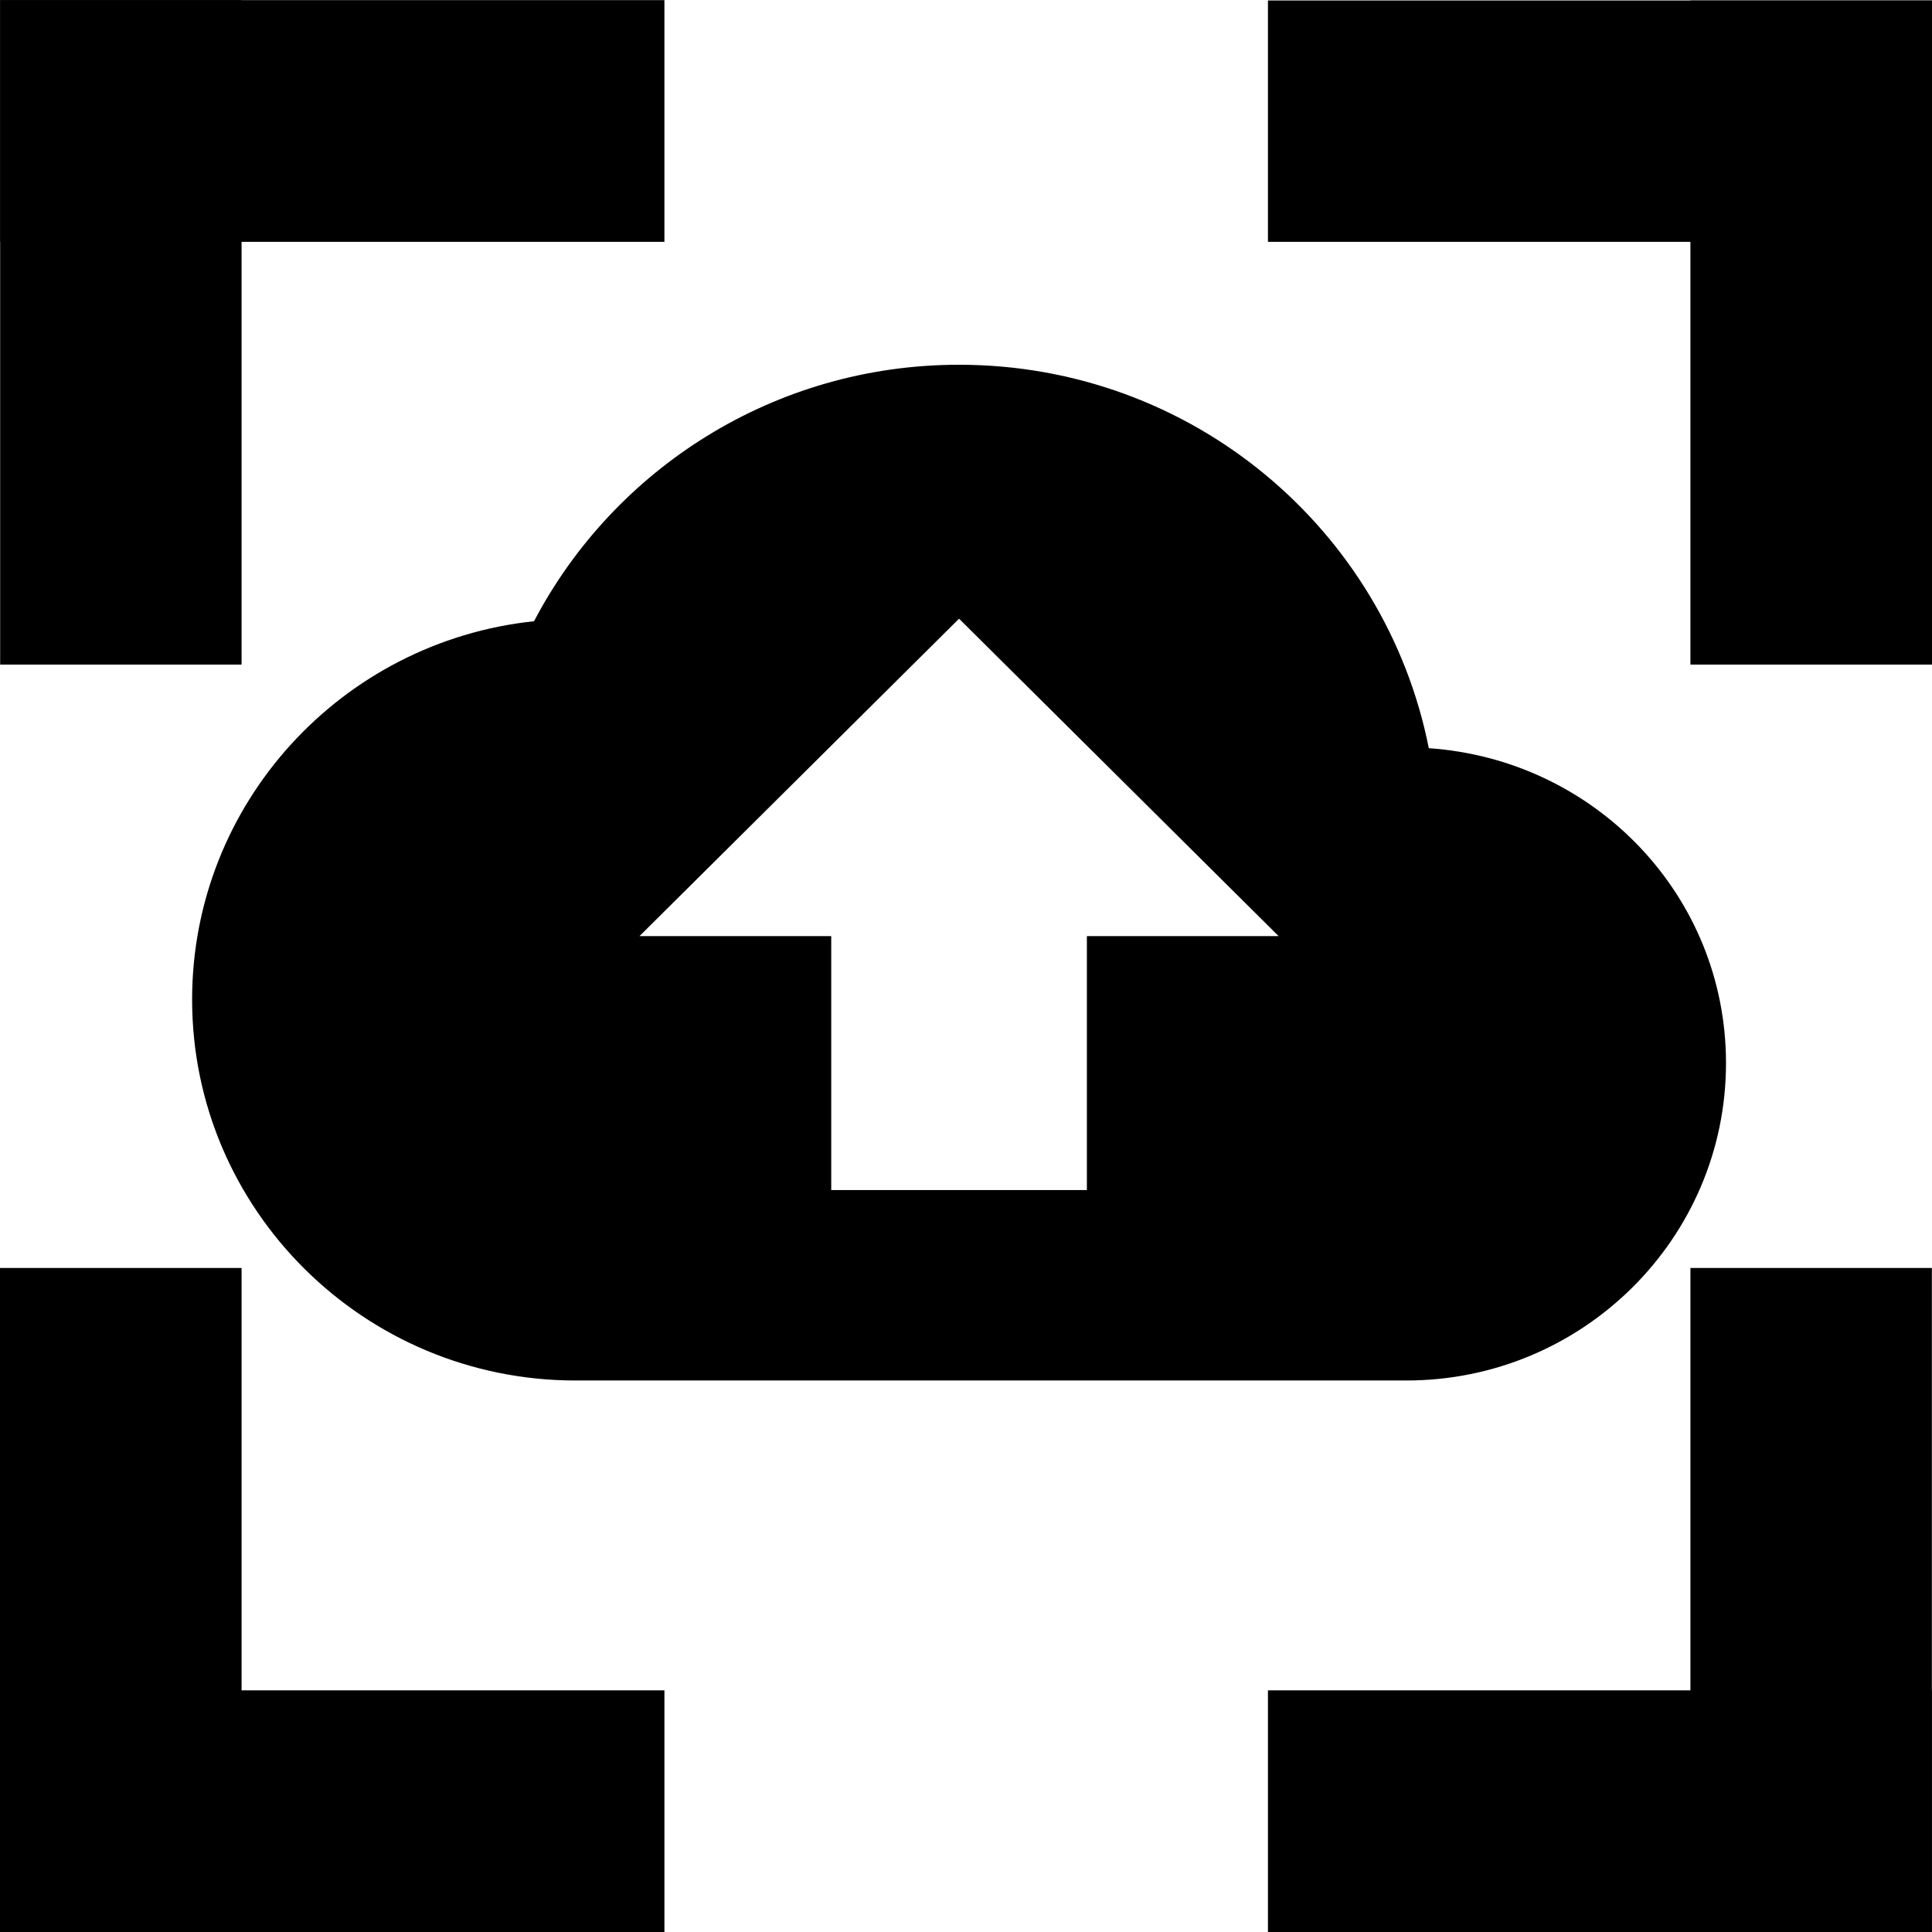 <?xml version="1.0" encoding="UTF-8" standalone="no"?>
<!-- Created with Inkscape (http://www.inkscape.org/) -->

<svg
   xmlns:dc="http://purl.org/dc/elements/1.1/"
   xmlns:cc="http://creativecommons.org/ns#"
   xmlns:rdf="http://www.w3.org/1999/02/22-rdf-syntax-ns#"
   xmlns:svg="http://www.w3.org/2000/svg"
   xmlns="http://www.w3.org/2000/svg"
   xmlns:sodipodi="http://sodipodi.sourceforge.net/DTD/sodipodi-0.dtd"
   xmlns:inkscape="http://www.inkscape.org/namespaces/inkscape"
   width="1000"
   height="1000"
   viewBox="0 0 264.583 264.583"
   version="1.1"
   id="svg4684"
   inkscape:version="0.92.1 r"
   sodipodi:docname="notification2.svg">
  <defs
     id="defs4678" />
  <sodipodi:namedview
     id="base"
     pagecolor="#ffffff"
     bordercolor="#666666"
     borderopacity="1.0"
     inkscape:pageopacity="0.0"
     inkscape:pageshadow="2"
     inkscape:zoom="0.35"
     inkscape:cx="442.33287"
     inkscape:cy="537.56617"
     inkscape:document-units="px"
     inkscape:current-layer="layer1"
     showgrid="true"
     units="px"
     inkscape:snap-bbox="true"
     inkscape:bbox-nodes="true"
     inkscape:window-width="1315"
     inkscape:window-height="716"
     inkscape:window-x="51"
     inkscape:window-y="26"
     inkscape:window-maximized="1">
    <inkscape:grid
       type="xygrid"
       id="grid5271" />
  </sodipodi:namedview>
  <g
     inkscape:label="レイヤー 1"
     inkscape:groupmode="layer"
     id="layer1"
     transform="translate(0,-32.417)">
    <g
       transform="matrix(1.51,0,0,1.5,-68.403,-82.632)"
       style="display:inline;fill:#000000"
       id="g4966">
      <rect
         style="opacity:1;fill:#000000;fill-opacity:1;stroke:none;stroke-width:0.98;stroke-linecap:square;stroke-linejoin:miter;stroke-miterlimit:4;stroke-dasharray:none;stroke-dashoffset:0;stroke-opacity:1"
         id="rect4897"
         width="60.244"
         height="22.068"
         x="45.314"
         y="76.711"
         ry="0" />
      <rect
         style="opacity:1;fill:#000000;fill-opacity:1;stroke:none;stroke-width:0.979;stroke-linecap:square;stroke-linejoin:miter;stroke-miterlimit:4;stroke-dasharray:none;stroke-dashoffset:0;stroke-opacity:1"
         id="rect4897-7"
         width="60.664"
         height="21.895"
         x="76.711"
         y="-67.209"
         ry="0"
         transform="rotate(90)" />
      <rect
         style="opacity:1;fill:#000000;fill-opacity:1;stroke:none;stroke-width:0.98;stroke-linecap:square;stroke-linejoin:miter;stroke-miterlimit:4;stroke-dasharray:none;stroke-dashoffset:0;stroke-opacity:1"
         id="rect4897-5"
         width="60.632"
         height="21.929"
         x="76.743"
         y="-220.539"
         ry="0"
         transform="rotate(90)" />
      <rect
         style="opacity:1;fill:#000000;fill-opacity:1;stroke:none;stroke-width:0.979;stroke-linecap:square;stroke-linejoin:miter;stroke-miterlimit:4;stroke-dasharray:none;stroke-dashoffset:0;stroke-opacity:1"
         id="rect4897-7-3"
         width="60.244"
         height="22.035"
         x="-220.539"
         y="-98.778"
         ry="0"
         transform="scale(-1)" />
      <rect
         style="opacity:1;fill:#000000;fill-opacity:1;stroke:none;stroke-width:0.979;stroke-linecap:square;stroke-linejoin:miter;stroke-miterlimit:4;stroke-dasharray:none;stroke-dashoffset:0;stroke-opacity:1"
         id="rect4897-5-5"
         width="60.212"
         height="22.068"
         x="-220.507"
         y="-253.093"
         ry="0"
         transform="scale(-1)" />
      <rect
         style="opacity:1;fill:#000000;fill-opacity:1;stroke:none;stroke-width:0.979;stroke-linecap:square;stroke-linejoin:miter;stroke-miterlimit:4;stroke-dasharray:none;stroke-dashoffset:0;stroke-opacity:1"
         id="rect4897-7-3-6"
         width="60.63"
         height="21.897"
         x="-253.093"
         y="198.611"
         ry="0"
         transform="rotate(-90)" />
      <rect
         style="opacity:1;fill:#000000;fill-opacity:1;stroke:none;stroke-width:0.98;stroke-linecap:square;stroke-linejoin:miter;stroke-miterlimit:4;stroke-dasharray:none;stroke-dashoffset:0;stroke-opacity:1"
         id="rect4897-5-2"
         width="60.664"
         height="21.926"
         x="-253.127"
         y="45.283"
         ry="0"
         transform="rotate(-90)" />
      <rect
         style="opacity:1;fill:#000000;fill-opacity:1;stroke:none;stroke-width:0.981;stroke-linecap:square;stroke-linejoin:miter;stroke-miterlimit:4;stroke-dasharray:none;stroke-dashoffset:0;stroke-opacity:1"
         id="rect4897-7-3-9"
         width="60.276"
         height="22.102"
         x="45.283"
         y="231.025"
         ry="0" />
    </g>
    <path
       style="display:inline;opacity:1;fill:#000000;fill-opacity:1;stroke-width:8.723"
       inkscape:connector-curvature="0"
       d="m 195.672,134.881 c -5.952,-29.994 -32.472,-52.512 -64.332,-52.512 -25.295,0 -47.264,14.258 -58.205,35.124 -26.345,2.782 -46.826,24.952 -46.826,51.816 0,28.777 23.544,52.164 52.516,52.164 H 192.609 c 24.157,0 43.763,-19.475 43.763,-43.47 0,-22.952 -17.943,-41.557 -40.7,-43.122 z m -46.826,25.734 v 34.776 H 113.835 V 160.615 H 87.578 l 43.763,-43.47 43.763,43.47 z"
       id="path14" />
  </g>
</svg>
